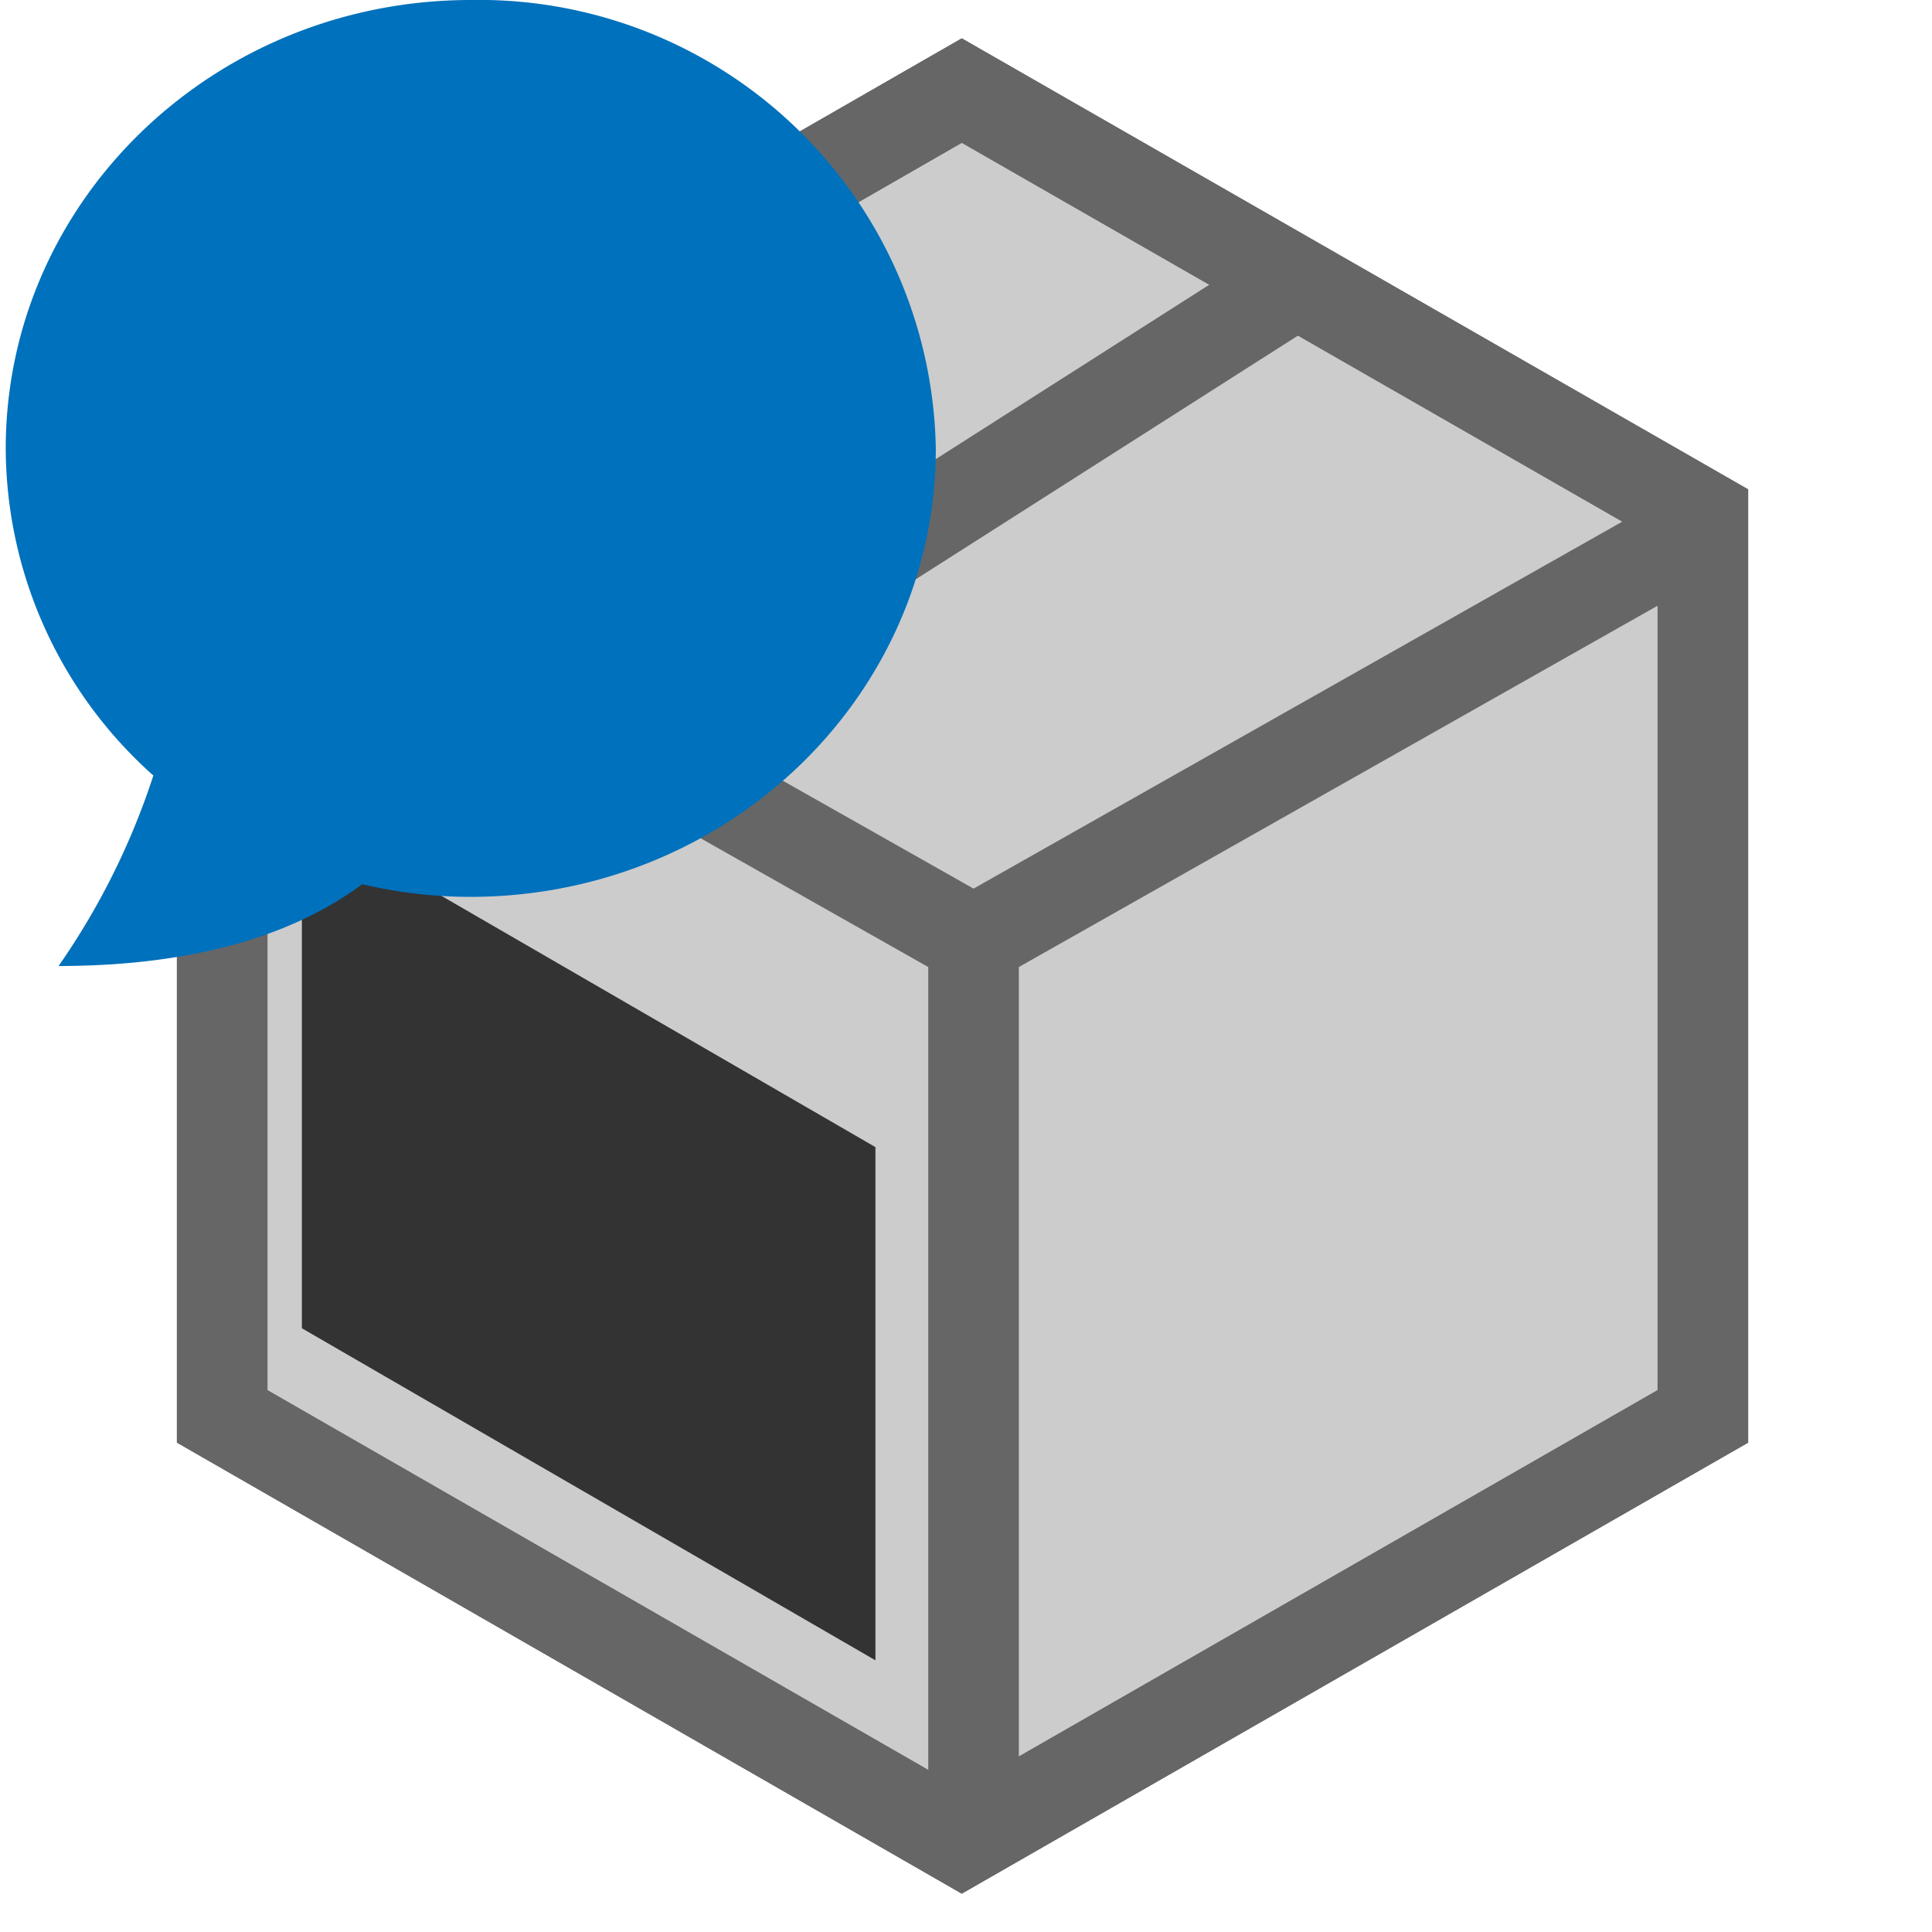 <svg id="kombi-icons" xmlns="http://www.w3.org/2000/svg" viewBox="0 0 64 64"><title>orders_add_user</title><polygon id="_Pfad_" data-name="&lt;Pfad&gt;" points="31.86 3 56.41 17.08 56.41 46.92 31.86 61 7.36 46.92 7.36 17.08 31.86 3" style="fill:#ccc;stroke:#666;stroke-miterlimit:10;stroke-width:3px"/><polygon id="_Pfad_2" data-name="&lt;Pfad&gt;" points="31.86 3 56.41 17.08 56.41 46.92 31.86 61 7.36 46.92 7.36 17.08 31.86 3" style="fill:none;stroke:#666;stroke-miterlimit:10;stroke-width:3px"/><polyline id="_Pfad_3" data-name="&lt;Pfad&gt;" points="7.36 17.08 32.25 31.16 57.14 17.08" style="fill:none;stroke:#666;stroke-miterlimit:10;stroke-width:3px"/><line id="_Pfad_4" data-name="&lt;Pfad&gt;" x1="43.23" y1="9.19" x2="19.81" y2="24.12" style="fill:none;stroke:#666;stroke-miterlimit:10;stroke-width:3px"/><line id="_Pfad_5" data-name="&lt;Pfad&gt;" x1="32.25" y1="31.16" x2="32.25" y2="61" style="fill:none;stroke:#666;stroke-miterlimit:10;stroke-width:3px"/><polygon points="29 55 10 44 10 27 29 38 29 55" style="fill:#333"/><path d="M31,14.86A15.13,15.13,0,0,0,15.6,0C7.09,0,.19,6.65.19,14.86A14.56,14.56,0,0,0,5.08,25.69,24,24,0,0,1,1.94,32C5,32,9,31.52,12,29.29a15.57,15.57,0,0,0,3.57.42C24.1,29.71,31,23.06,31,14.86Z" style="fill:#0071bc"/></svg>